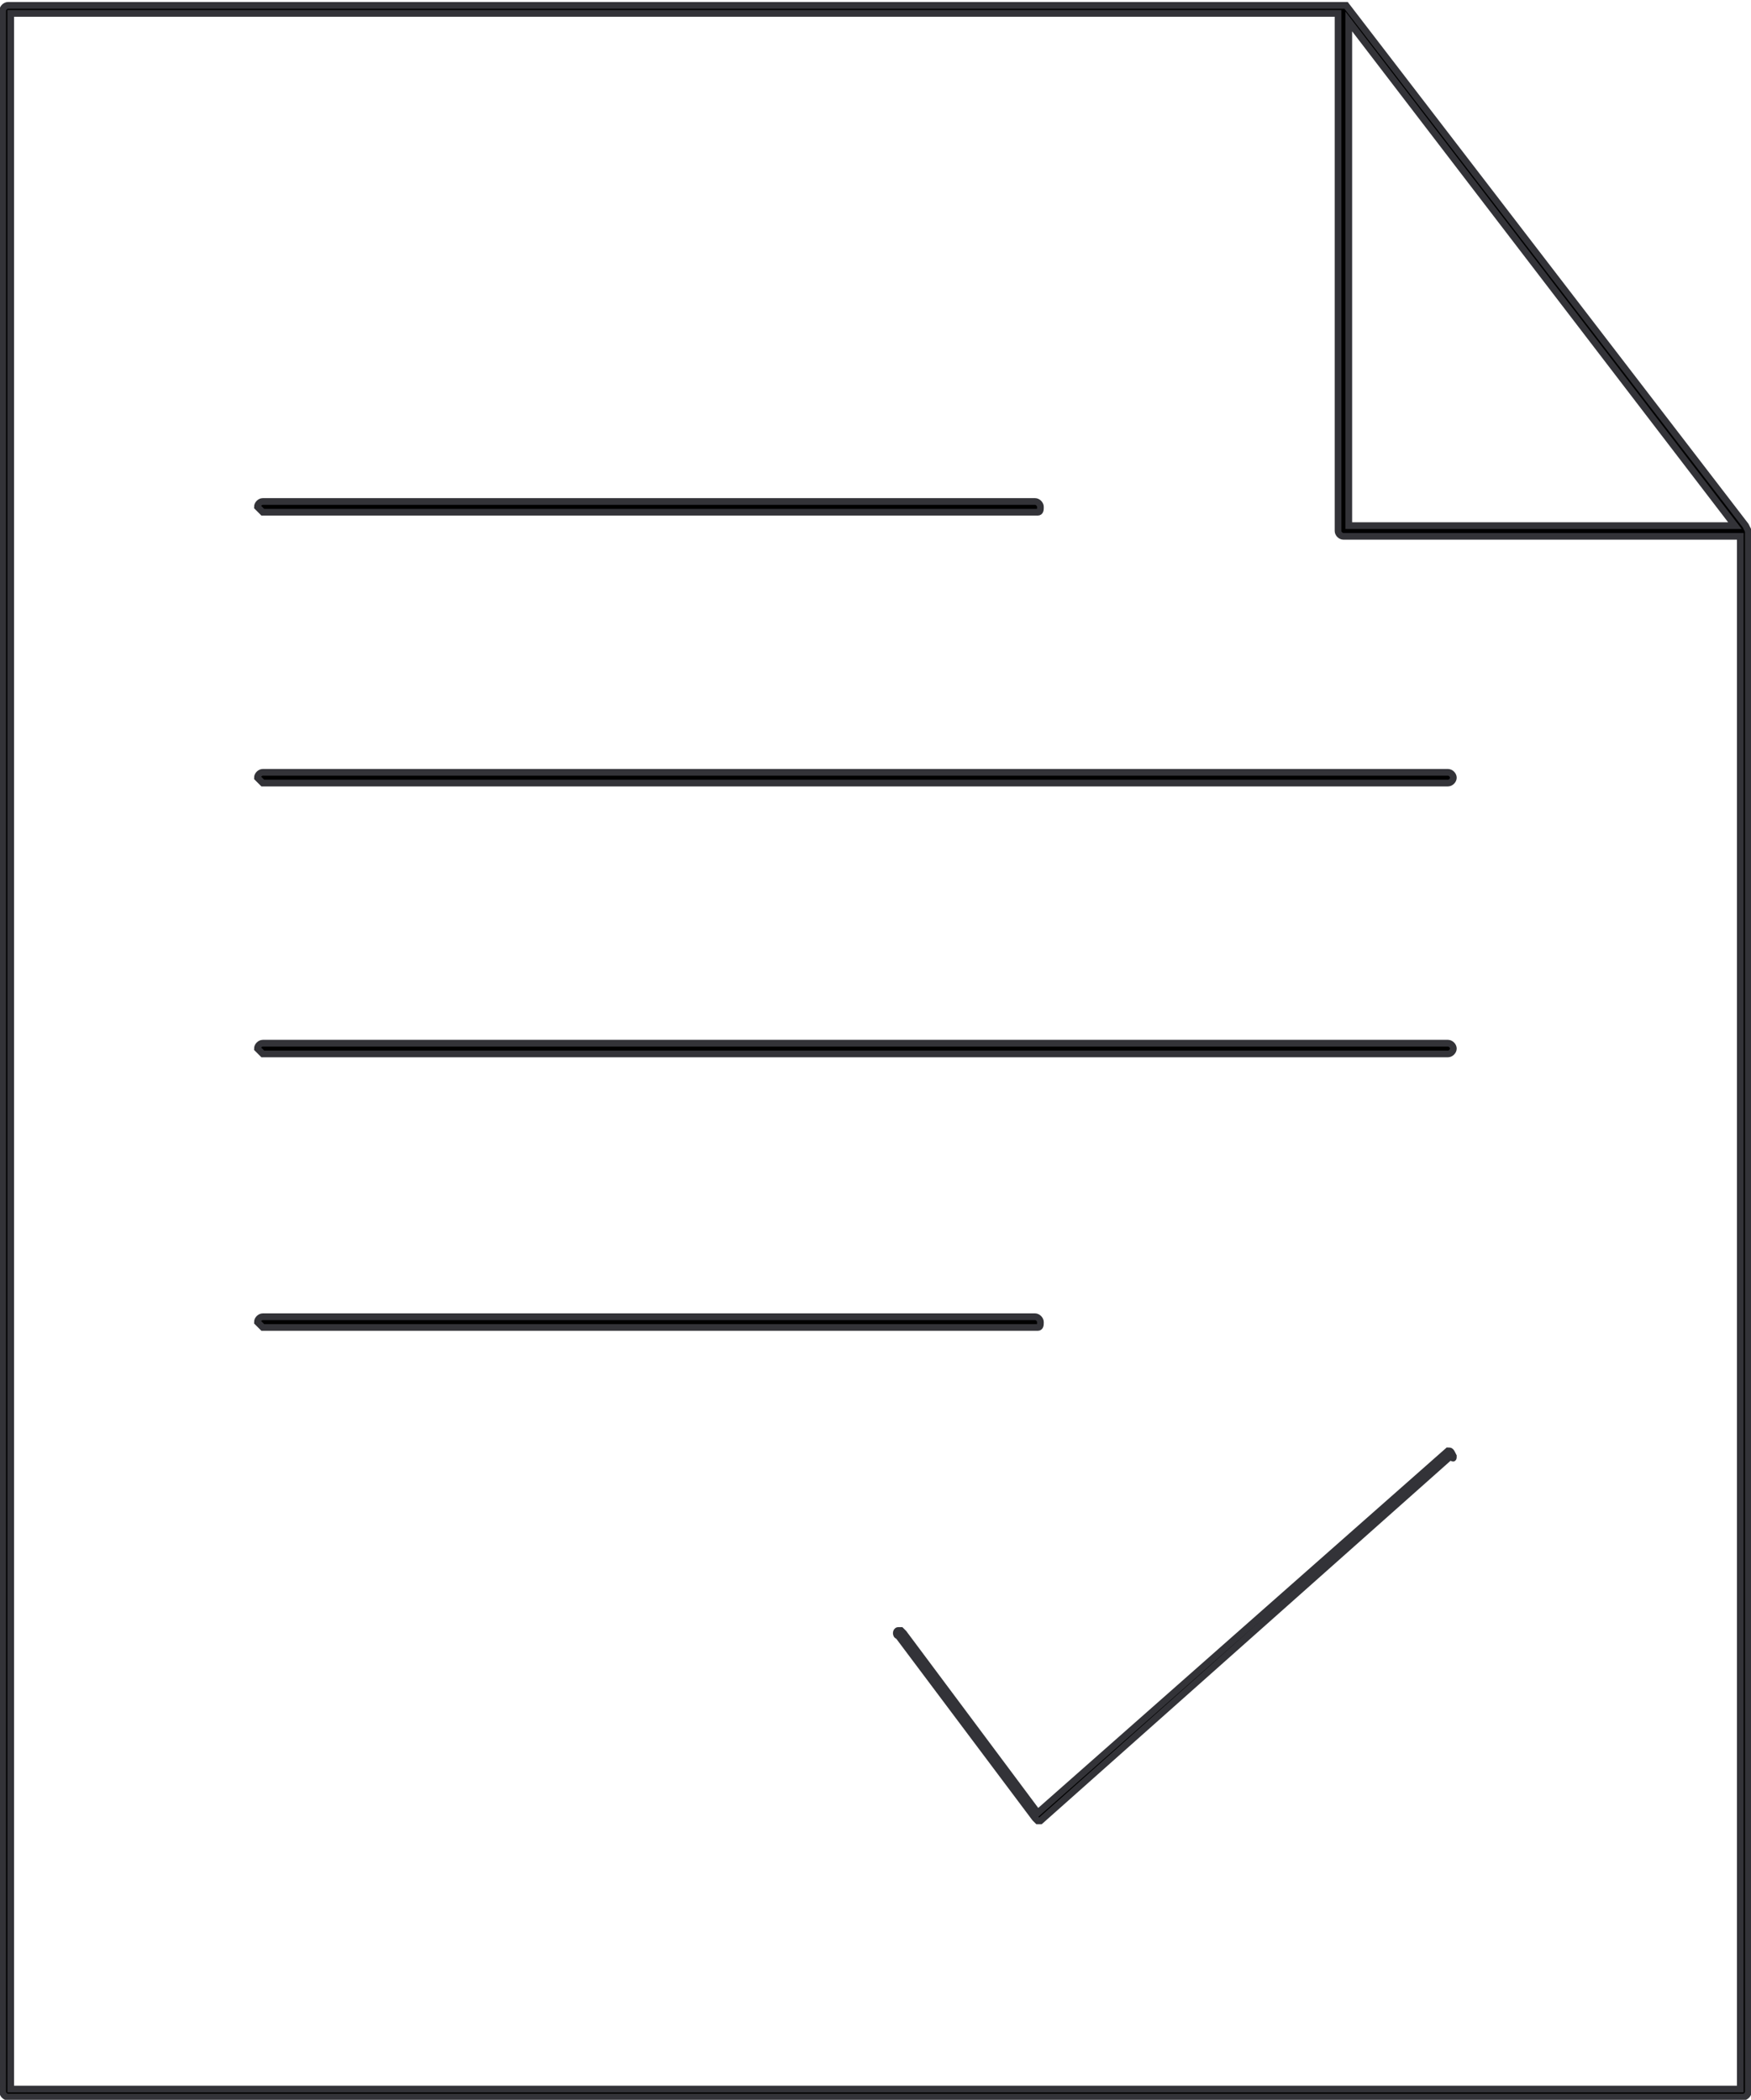 <?xml version="1.0" encoding="utf-8"?>
<!-- Generator: Adobe Illustrator 22.0.1, SVG Export Plug-In . SVG Version: 6.00 Build 0)  -->
<svg version="1.1" id="Layer_1" xmlns="http://www.w3.org/2000/svg" xmlns:xlink="http://www.w3.org/1999/xlink" x="0px" y="0px"
	 viewBox="0 0 65.3 78.3" style="enable-background:new 0 0 65.3 78.3;" xml:space="preserve">
<style type="text/css">
	.st0{stroke:#333338;stroke-width:0.25;stroke-miterlimit:10;}
</style>
<path class="st0" d="M0.3,78.2H65c0.1,0,0.2-0.1,0.2-0.2V19.8l-0.1-0.2L50.2,0.2l-0.1,0c-0.1,0-0.1,0-0.1,0l-49.7,0
	c-0.1,0-0.2,0.1-0.2,0.2V78C0.1,78.1,0.2,78.2,0.3,78.2z M64.7,19.6H50.3l0-18.8L64.7,19.6z M0.4,0.5h49.5l0,19.3
	c0,0.1,0.1,0.2,0.2,0.2h14.8v57.9H0.4V0.5z"/>
<g>
	<path class="st0" d="M9.8,29.2h44.2c0.1,0,0.2-0.1,0.2-0.2c0-0.1-0.1-0.2-0.2-0.2H9.8c-0.1,0-0.2,0.1-0.2,0.2
		C9.7,29.1,9.8,29.2,9.8,29.2z"/>
	<path class="st0" d="M9.8,19.1h28.9c0.1,0,0.1-0.1,0.1-0.2c0-0.1-0.1-0.2-0.2-0.2H9.8c-0.1,0-0.2,0.1-0.2,0.2
		C9.7,19,9.8,19.1,9.8,19.1z"/>
	<path class="st0" d="M9.8,39.3h44.2c0.1,0,0.2-0.1,0.2-0.2c0-0.1-0.1-0.2-0.2-0.2H9.8c-0.1,0-0.2,0.1-0.2,0.2
		C9.7,39.2,9.8,39.3,9.8,39.3z"/>
	<path class="st0" d="M9.8,49.5h28.9c0.1,0,0.1-0.1,0.1-0.2c0-0.1-0.1-0.2-0.2-0.2H9.8c-0.1,0-0.2,0.1-0.2,0.2
		C9.7,49.4,9.8,49.5,9.8,49.5z"/>
	<path class="st0" d="M54.2,54.3C54.2,54.3,54.2,54.3,54.2,54.3c-0.1-0.2-0.1-0.2-0.2-0.2L38.7,67.6l-5-6.7c0,0-0.1-0.1-0.1-0.1
		c-0.1,0-0.1,0-0.1,0c-0.1,0-0.1,0.2,0,0.2l5.1,6.8c0,0,0.1,0.1,0.1,0.1l0,0l0,0l0,0c0,0,0.1,0,0.1,0l15.3-13.6
		C54.2,54.4,54.2,54.4,54.2,54.3z"/>
</g>
</svg>

